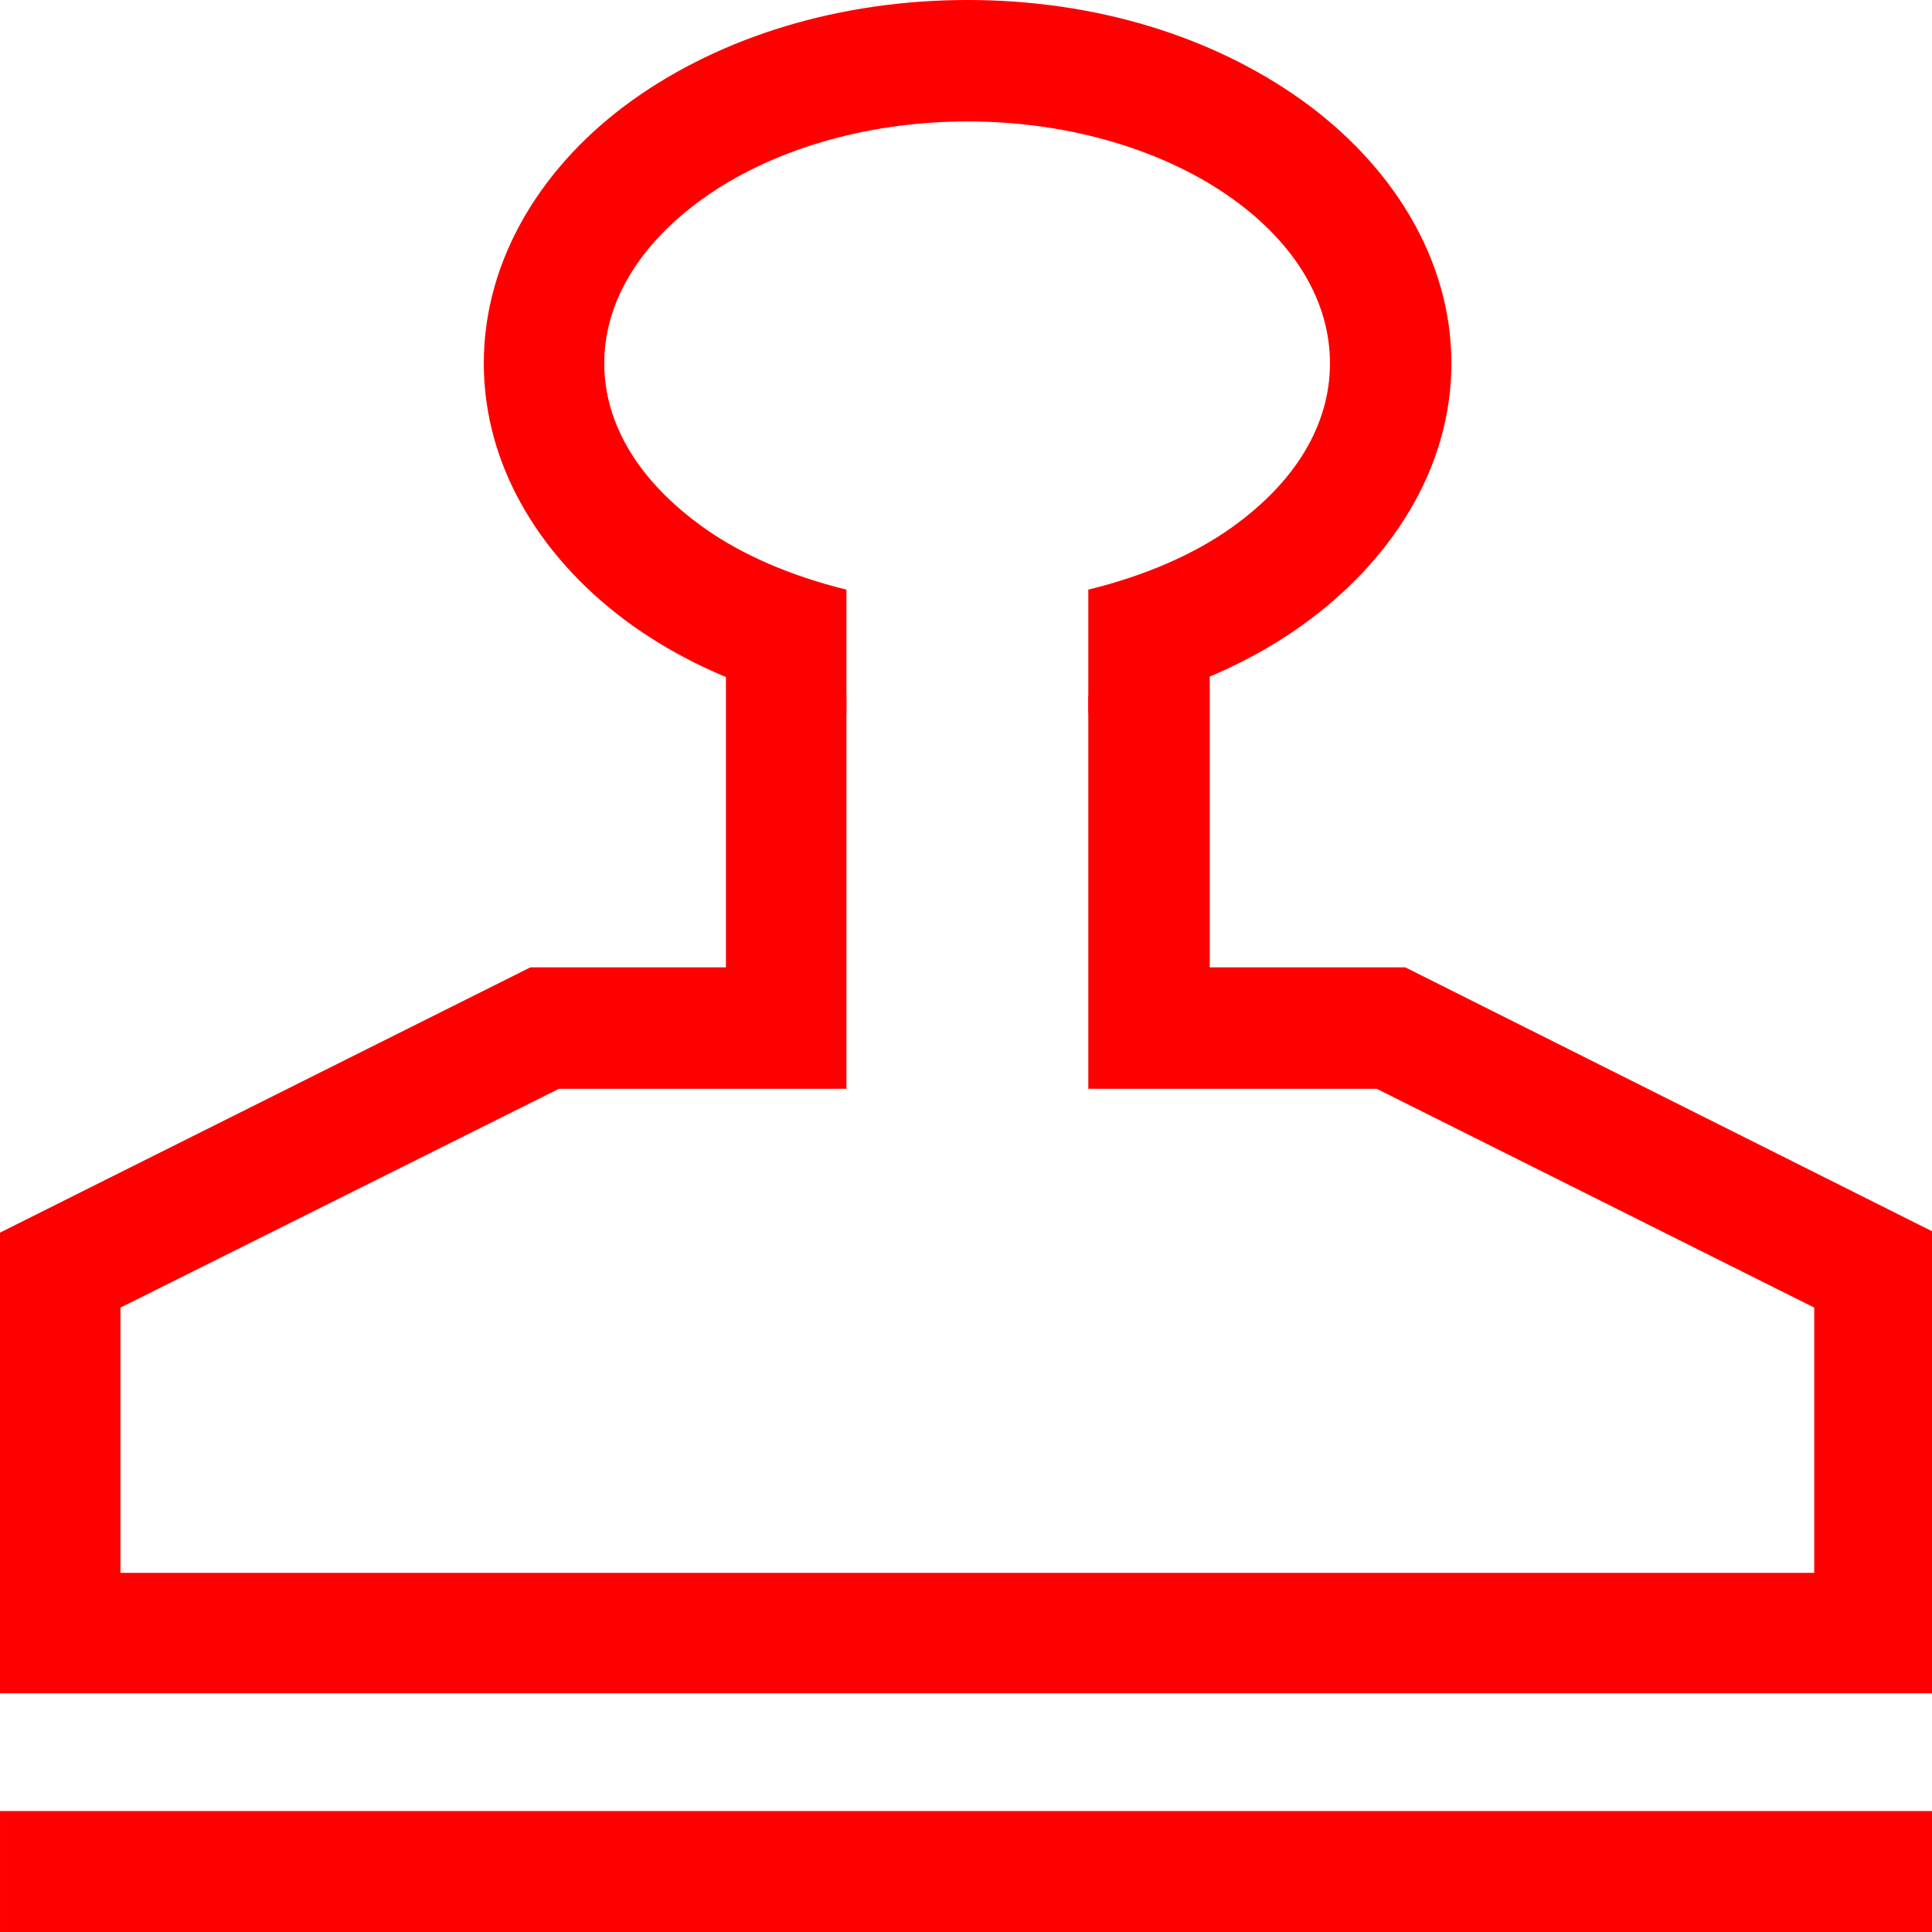 <?xml version="1.0" encoding="UTF-8" standalone="no"?>
<!-- Created with Inkscape (http://www.inkscape.org/) -->

<svg
   xmlns:dc="http://purl.org/dc/elements/1.1/"
   xmlns:cc="http://creativecommons.org/ns#"
   xmlns:rdf="http://www.w3.org/1999/02/22-rdf-syntax-ns#"
   xmlns:svg="http://www.w3.org/2000/svg"
   xmlns="http://www.w3.org/2000/svg"
   xmlns:sodipodi="http://sodipodi.sourceforge.net/DTD/sodipodi-0.dtd"
   xmlns:inkscape="http://www.inkscape.org/namespaces/inkscape"
   width="16"
   height="16"
   viewBox="0 0 4.233 4.233"
   version="1.1"
   id="svg6575"
   inkscape:version="0.92.1 r15371"
   sodipodi:docname="stamp 1.svg">
  <defs
     id="defs6569" />
  <sodipodi:namedview
     id="base"
     pagecolor="#ffffff"
     bordercolor="#666666"
     borderopacity="1.0"
     inkscape:pageopacity="0.0"
     inkscape:pageshadow="2"
     inkscape:zoom="41.097033"
     inkscape:cx="4.1535846"
     inkscape:cy="8.1368404"
     inkscape:document-units="mm"
     inkscape:current-layer="layer1"
     showgrid="false"
     fit-margin-top="0"
     fit-margin-left="0"
     fit-margin-right="0"
     fit-margin-bottom="0"
     units="px"
     inkscape:window-width="1920"
     inkscape:window-height="1017"
     inkscape:window-x="-8"
     inkscape:window-y="-8"
     inkscape:window-maximized="1" />
  <g
     inkscape:label="Layer 1"
     inkscape:groupmode="layer"
     id="layer1"
     transform="translate(0,-292.767)">
    <path
       style="opacity:1;fill:#ff0000;fill-opacity:1;stroke:none;stroke-width:0.265;stroke-linecap:round;stroke-linejoin:miter;stroke-miterlimit:4;stroke-dasharray:none;stroke-dashoffset:0;stroke-opacity:1;paint-order:fill markers stroke"
       d="M 3.5958299e-5,296.735 H 4.233 v 0.265 H 3.5958299e-5 Z"
       id="rect5902"
       inkscape:connector-curvature="0" />
    <path
       style="color:#000000;font-style:normal;font-variant:normal;font-weight:normal;font-stretch:normal;font-size:medium;line-height:normal;font-family:sans-serif;font-variant-ligatures:normal;font-variant-position:normal;font-variant-caps:normal;font-variant-numeric:normal;font-variant-alternates:normal;font-feature-settings:normal;text-indent:0;text-align:start;text-decoration:none;text-decoration-line:none;text-decoration-style:solid;text-decoration-color:#000000;letter-spacing:normal;word-spacing:normal;text-transform:none;writing-mode:lr-tb;direction:ltr;text-orientation:mixed;dominant-baseline:auto;baseline-shift:baseline;text-anchor:start;white-space:normal;shape-padding:0;clip-rule:nonzero;display:inline;overflow:visible;visibility:visible;opacity:1;isolation:auto;mix-blend-mode:normal;color-interpolation:sRGB;color-interpolation-filters:linearRGB;solid-color:#000000;solid-opacity:1;vector-effect:none;fill:#ff0000;fill-opacity:1;fill-rule:nonzero;stroke:none;stroke-width:1px;stroke-linecap:butt;stroke-linejoin:miter;stroke-miterlimit:4;stroke-dasharray:none;stroke-dashoffset:0;stroke-opacity:1;color-rendering:auto;image-rendering:auto;shape-rendering:auto;text-rendering:auto;enable-background:accumulate"
       d="M 6.002,4.758 V 5.26 7.998 H 4.385 L 0,10.191 V 14 H 15.996 V 10.191 L 11.619,7.998 H 10.002 V 4.758 L 8.998,5.754 v 2 1.248 H 11.383 L 15,10.811 v 2.193 H 0.996 V 10.811 L 4.621,9.002 h 2.377 v -1.248 -2 z"
       transform="matrix(0.265,0,0,0.265,0,292.767)"
       id="path5904"
       inkscape:connector-curvature="0"
       sodipodi:nodetypes="cccccccccccccccccccccccc" />
    <path
       style="color:#000000;font-style:normal;font-variant:normal;font-weight:normal;font-stretch:normal;font-size:medium;line-height:normal;font-family:sans-serif;font-variant-ligatures:normal;font-variant-position:normal;font-variant-caps:normal;font-variant-numeric:normal;font-variant-alternates:normal;font-feature-settings:normal;text-indent:0;text-align:start;text-decoration:none;text-decoration-line:none;text-decoration-style:solid;text-decoration-color:#000000;letter-spacing:normal;word-spacing:normal;text-transform:none;writing-mode:lr-tb;direction:ltr;text-orientation:mixed;dominant-baseline:auto;baseline-shift:baseline;text-anchor:start;white-space:normal;shape-padding:0;clip-rule:nonzero;display:inline;overflow:visible;visibility:visible;opacity:1;isolation:auto;mix-blend-mode:normal;color-interpolation:sRGB;color-interpolation-filters:linearRGB;solid-color:#000000;solid-opacity:1;vector-effect:none;fill:#ff0000;fill-opacity:1;fill-rule:nonzero;stroke:none;stroke-width:1;stroke-linecap:round;stroke-linejoin:miter;stroke-miterlimit:4;stroke-dasharray:none;stroke-dashoffset:0;stroke-opacity:1;paint-order:fill markers stroke;color-rendering:auto;image-rendering:auto;shape-rendering:auto;text-rendering:auto;enable-background:accumulate"
       d="M 8,0 C 6.937,0 5.964,0.304 5.232,0.826 4.501,1.348 4,2.125 4,3.004 4,3.883 4.501,4.652 5.232,5.174 5.725,5.525 6.333,5.767 6.998,5.895 V 4.875 C 6.542,4.763 6.133,4.588 5.816,4.361 5.281,3.979 4.996,3.505 4.996,3.004 c 0,-0.501 0.285,-0.983 0.82,-1.365 C 6.352,1.256 7.13,1.004 8,1.004 c 0.87,0 1.648,0.253 2.184,0.635 0.535,0.382 0.812,0.864 0.812,1.365 0,0.501 -0.277,0.975 -0.812,1.357 C 9.866,4.588 9.456,4.763 8.998,4.875 V 5.895 C 9.662,5.767 10.267,5.526 10.76,5.174 11.491,4.652 12,3.883 12,3.004 12,2.125 11.491,1.348 10.76,0.826 10.029,0.304 9.063,0 8,0 Z"
       transform="matrix(0.265,0,0,0.265,0,292.767)"
       id="circle5882"
       inkscape:connector-curvature="0" />
  </g>
</svg>
